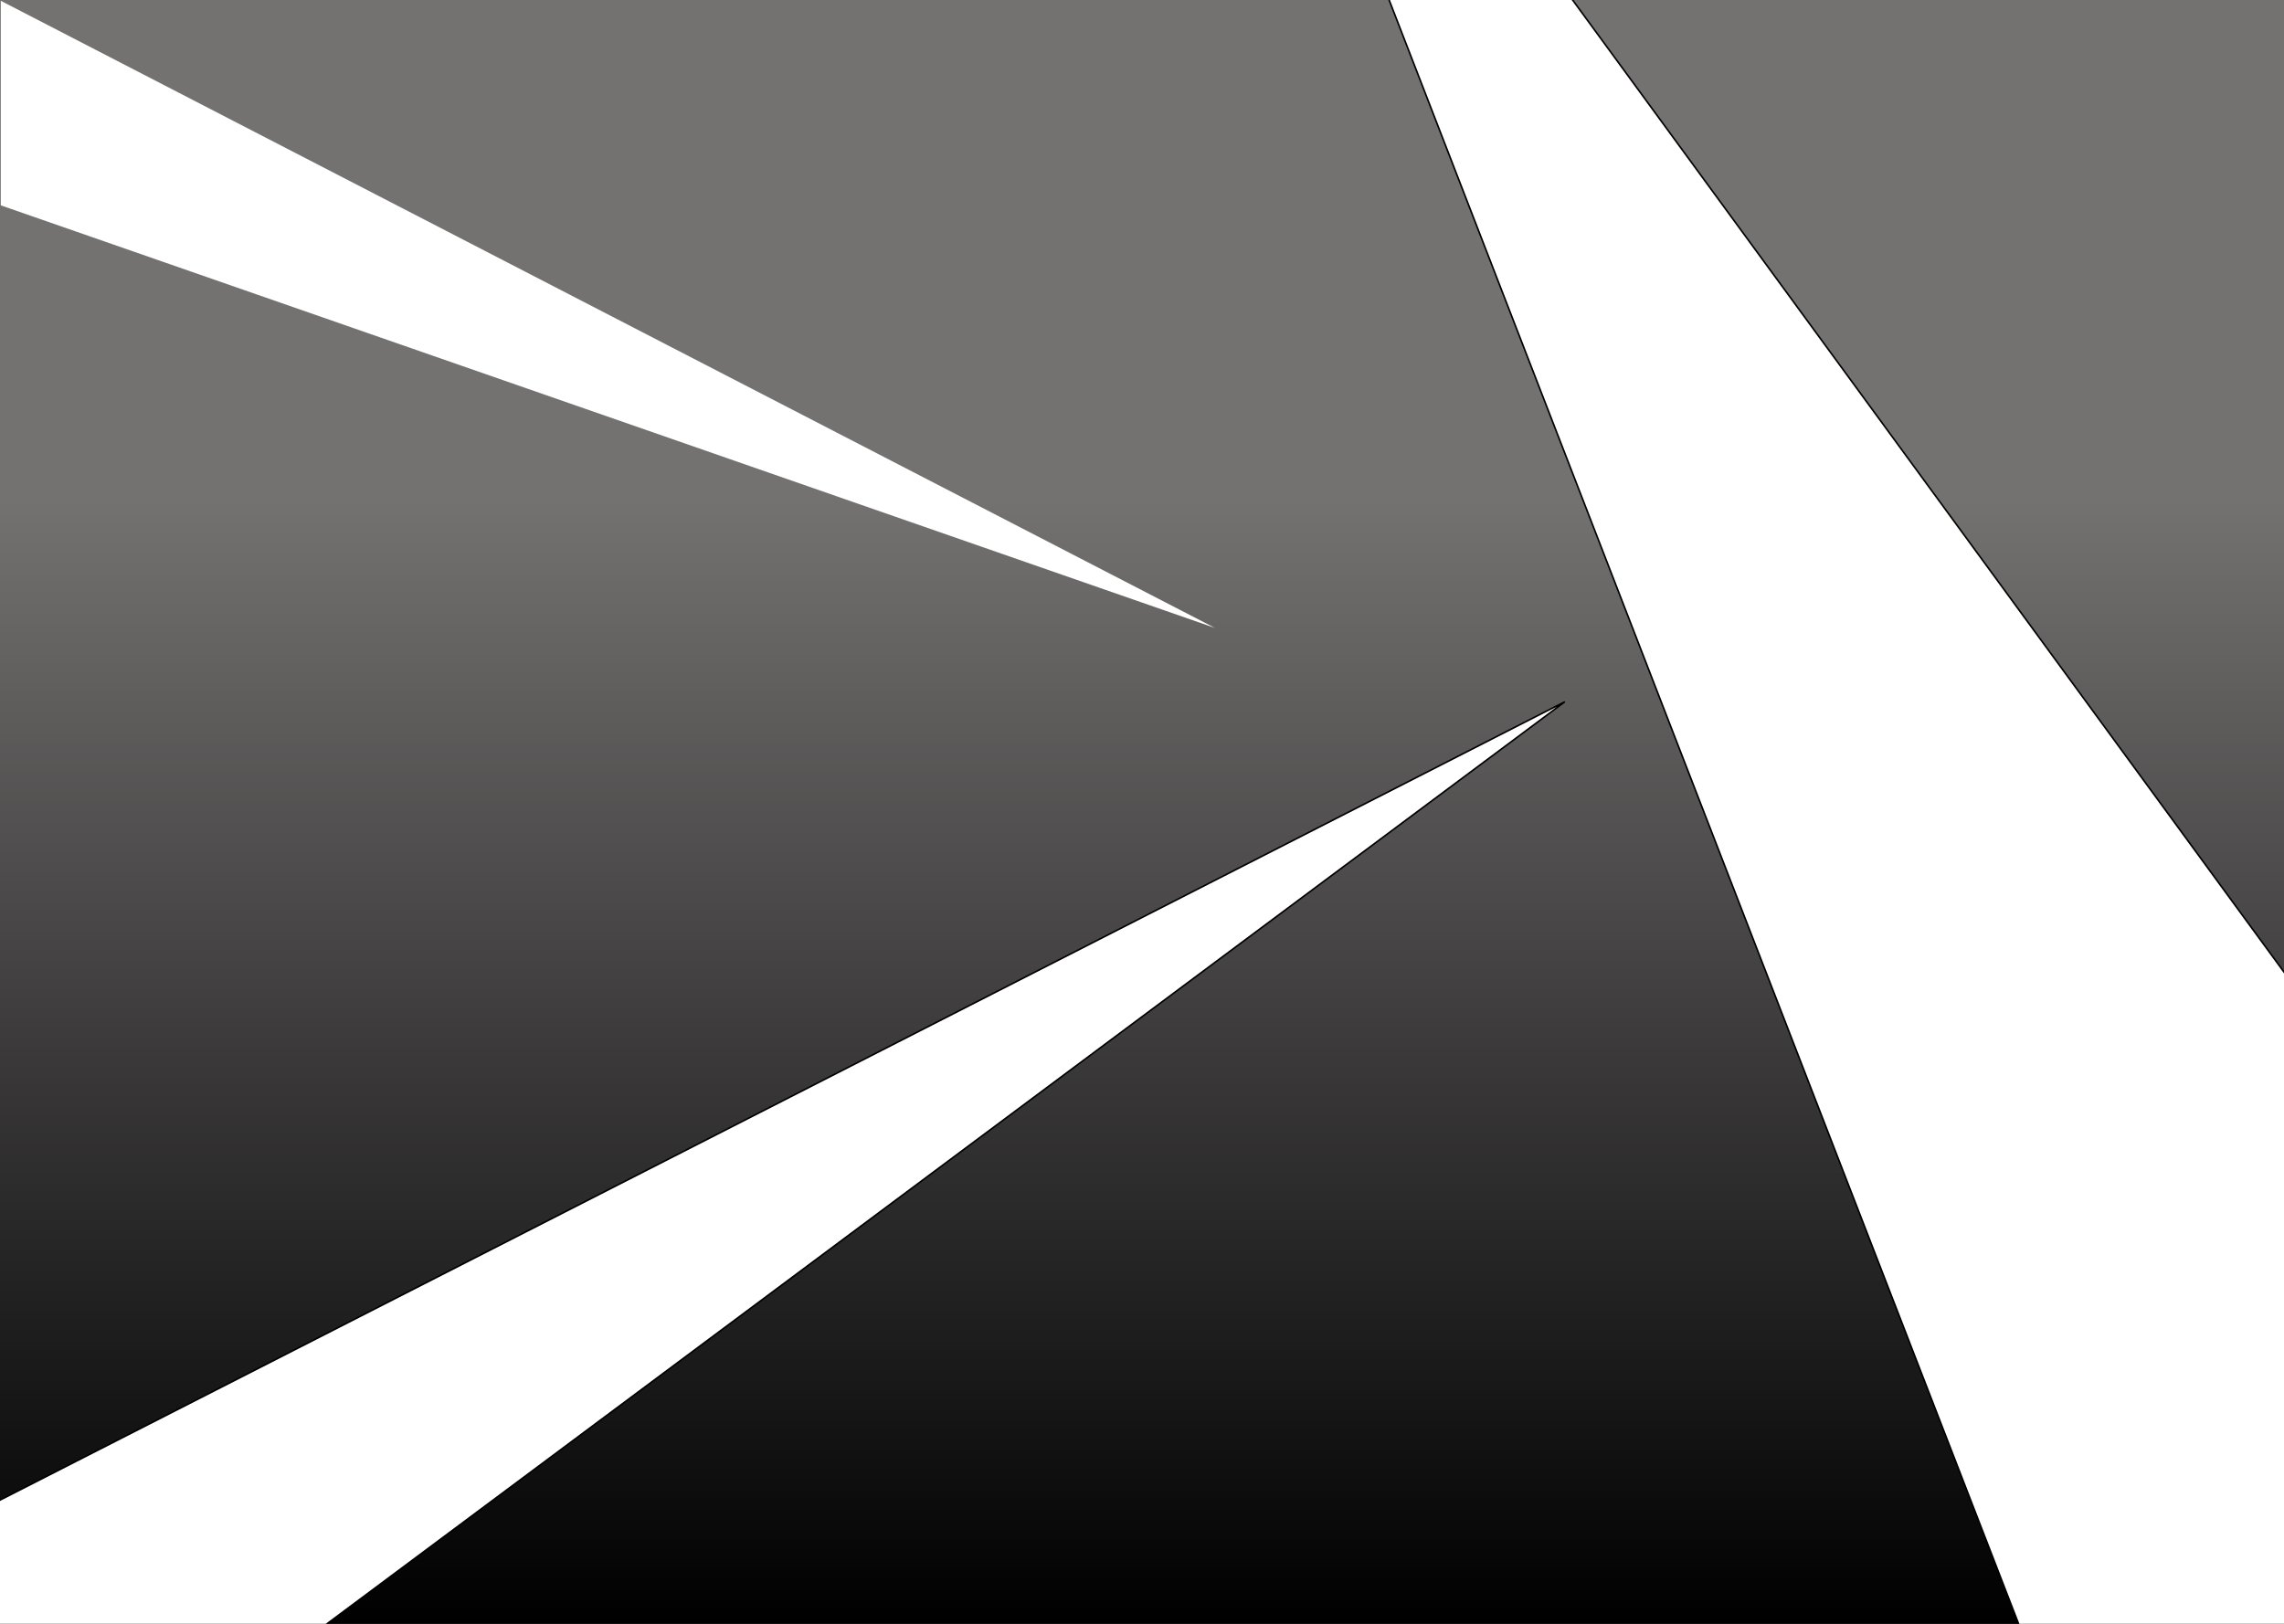 <svg width="1440" height="1024" viewBox="0 0 1440 1024" fill="none" xmlns="http://www.w3.org/2000/svg">
<rect x="0" y="0" width="1440" height="1024" fill="#333333" stroke="none"/>
<g clip-path="url(#clip0_2_20)">
<rect width="1440" height="1024" transform="matrix(1 0 0 -1 0 1024)" fill="url(#paint0_linear_2_20)"/>
<path d="M-81.311 1238.16L986.576 442.55L-199.594 1047.85L-81.311 1238.16Z" fill="white" stroke="black"/>
<path d="M1701.37 970.254L745.535 -336.157L1330.5 1173.19L1701.37 970.254Z" fill="white" stroke="black"/>
<path d="M0.5 0.5L766 396L0.5 129.5V0.5Z" fill="white"/>
</g>
<defs>
<linearGradient id="paint0_linear_2_20" x1="720" y1="0" x2="720" y2="1024" gradientUnits="userSpaceOnUse">
<stop/>
<stop offset="0.693" stop-color="#747171"/>
</linearGradient>
<clipPath id="clip0_2_20">
<rect width="1440" height="1024" fill="white" transform="matrix(1 0 0 -1 0 1024)"/>
</clipPath>
</defs>
</svg>
